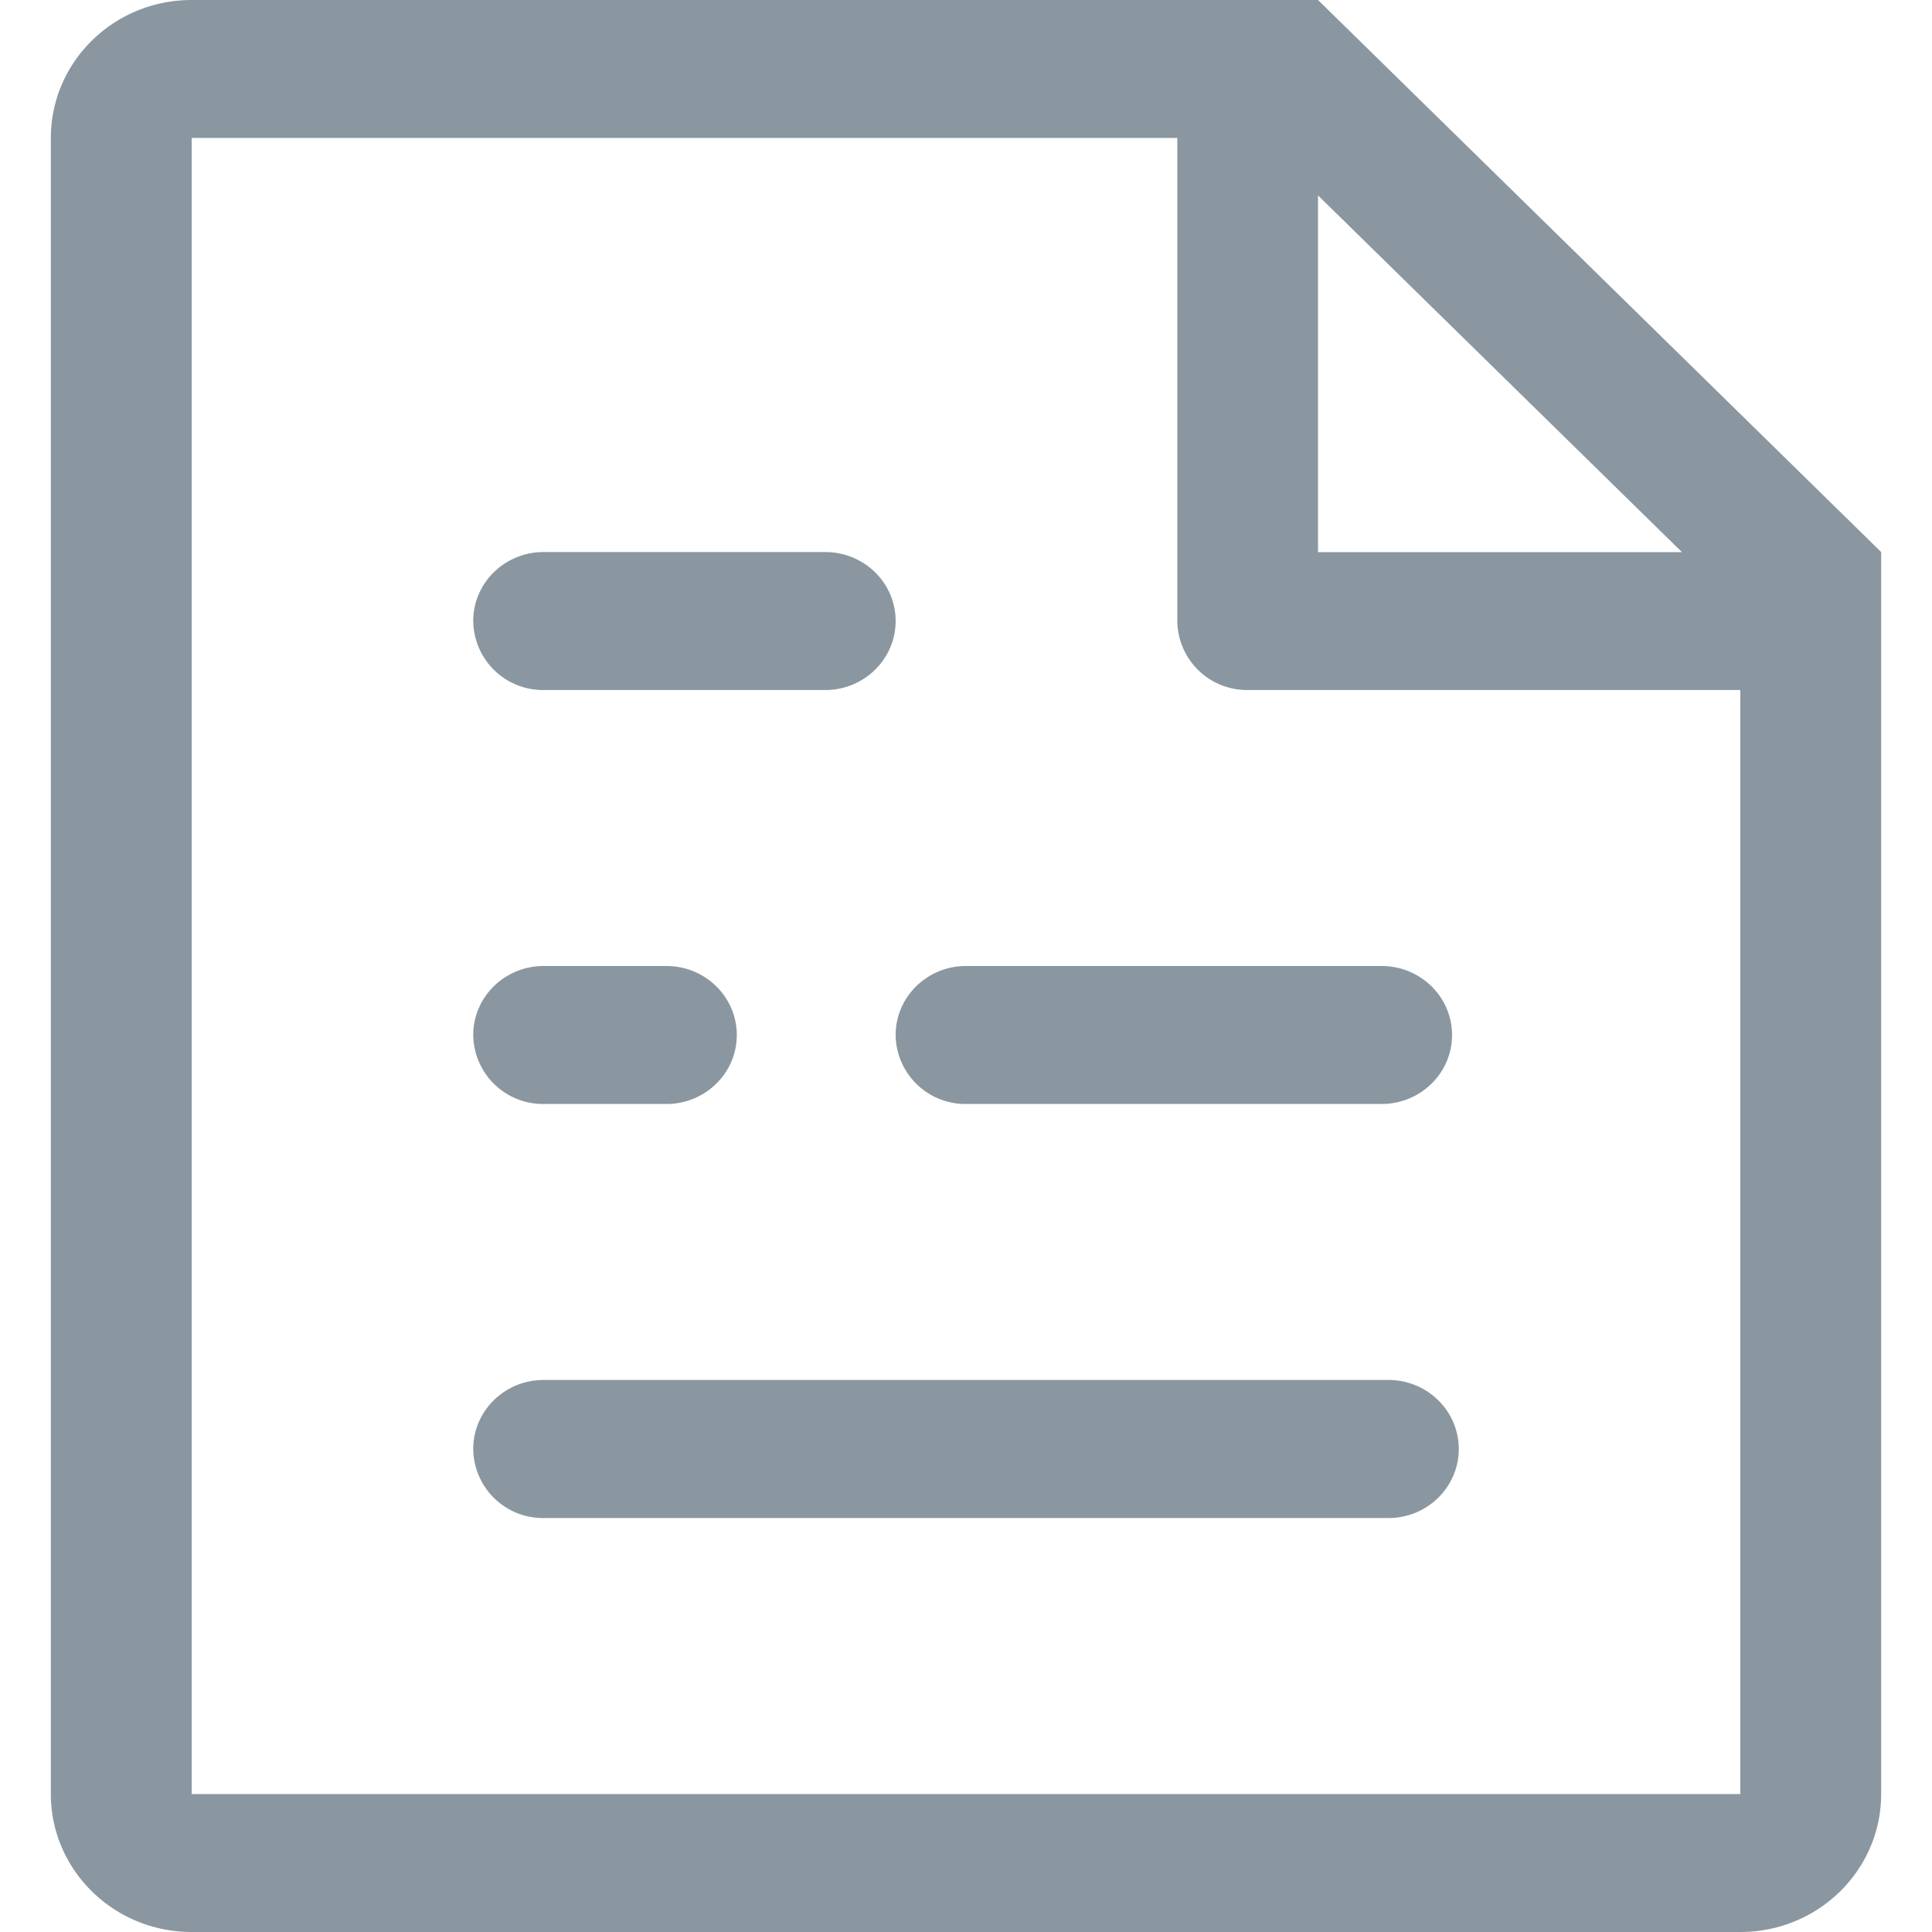 <?xml version="1.0" standalone="no"?><!DOCTYPE svg PUBLIC "-//W3C//DTD SVG 1.1//EN" "http://www.w3.org/Graphics/SVG/1.1/DTD/svg11.dtd"><svg class="icon" width="200px" height="200.00px" viewBox="0 0 1024 1024" version="1.1" xmlns="http://www.w3.org/2000/svg"><path fill="#8a97a0" d="M698.584 0L997.053 292.595v658.27c0 40.421-33.415 73.135-74.644 73.135H101.592C60.362 1024 26.947 991.232 26.947 950.865V73.135C26.947 32.714 60.362 0 101.592 0h596.992z m-74.644 73.135H101.592v877.73h820.817V365.73H661.288a36.972 36.972 0 0 1-37.295-36.595v-256z m111.939 658.27c20.588 0 37.295 16.384 37.295 36.595 0 20.211-16.707 36.595-37.295 36.595H288.121a36.972 36.972 0 0 1-37.295-36.595c0-20.211 16.707-36.595 37.295-36.595h447.757zM353.226 512c20.588 0 37.295 16.384 37.295 36.595 0 20.157-16.707 36.541-37.295 36.541H288.121a36.972 36.972 0 0 1-37.295-36.541c0-20.211 16.707-36.595 37.295-36.595h65.105z m379.042 0c20.642 0 37.349 16.384 37.349 36.595 0 20.157-16.707 36.541-37.349 36.541H512a36.972 36.972 0 0 1-37.295-36.541c0-20.211 16.707-36.595 37.295-36.595H732.268zM437.356 292.595c20.642 0 37.349 16.33 37.349 36.541 0 20.211-16.707 36.595-37.349 36.595H288.121a36.972 36.972 0 0 1-37.295-36.595c0-20.211 16.707-36.541 37.295-36.541h149.288z m261.228-189.117V292.648h192.889L698.476 103.478z" /></svg>